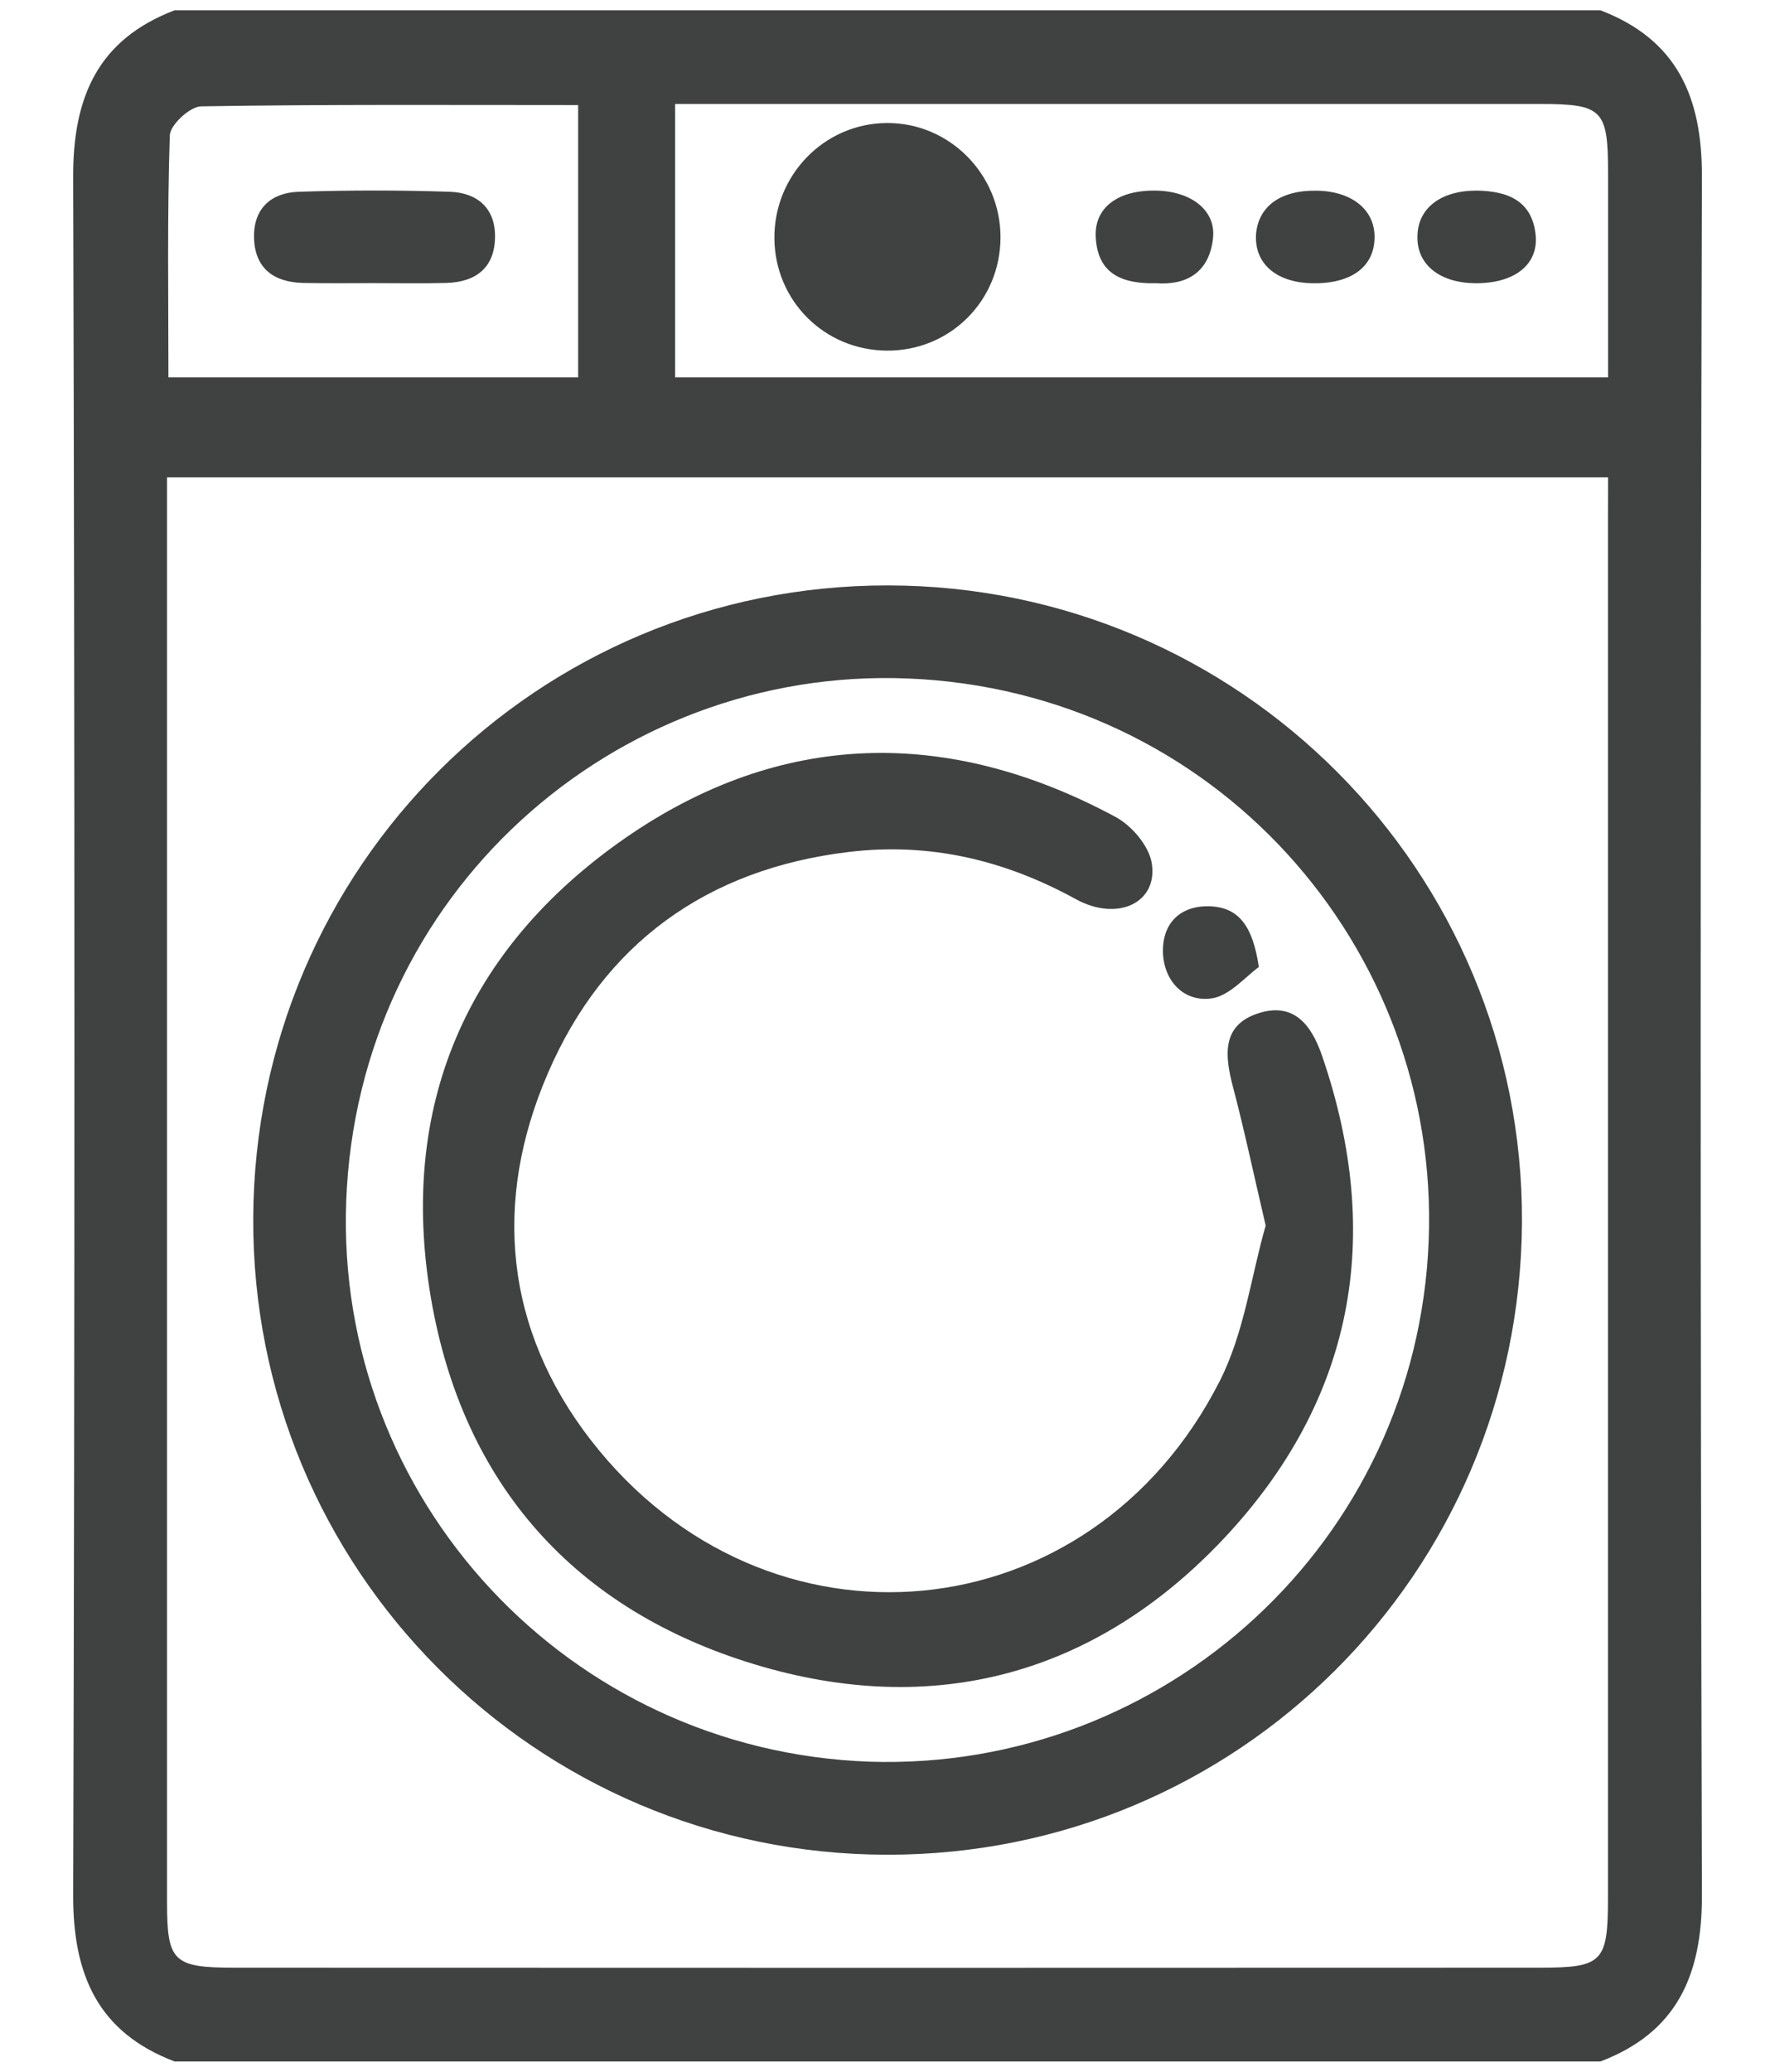<?xml version="1.0" encoding="utf-8"?>
<!-- Generator: Adobe Illustrator 16.0.0, SVG Export Plug-In . SVG Version: 6.00 Build 0)  -->
<!DOCTYPE svg PUBLIC "-//W3C//DTD SVG 1.1//EN" "http://www.w3.org/Graphics/SVG/1.1/DTD/svg11.dtd">
<svg version="1.1" id="Layer_1" xmlns="http://www.w3.org/2000/svg" xmlns:xlink="http://www.w3.org/1999/xlink" x="0px" y="0px"
	 width="18px" height="21px" viewBox="0 0 18 21" enable-background="new 0 0 18 21" xml:space="preserve">
<g>
	<path fill="#404141" d="M16.229,20.896c-4.816,0-9.638,0-14.458,0C0.993,20.6,0.74,20.018,0.742,19.21
		c0.017-5.808,0.017-11.613,0-17.419C0.74,0.983,0.993,0.401,1.771,0.104c4.819,0,9.639,0,14.458,0
		c0.779,0.298,1.032,0.879,1.03,1.687c-0.017,5.807-0.017,11.613,0,17.419C17.261,20.018,17.008,20.6,16.229,20.896z M16.307,4.839
		c-4.896,0-9.744,0-14.613,0c0,0.154,0,0.274,0,0.394c0,4.683,0,9.367,0,14.049c0,0.603,0.063,0.663,0.687,0.663
		c4.412,0.002,8.824,0.002,13.237,0c0.633,0,0.688-0.057,0.688-0.702c0-4.656,0-9.311,0-13.967
		C16.307,5.141,16.307,5.008,16.307,4.839z M16.307,3.825c0-0.721,0-1.396,0-2.072c0-0.643-0.056-0.699-0.69-0.699
		c-2.773,0-5.548,0-8.319,0c-0.145,0-0.288,0-0.452,0c0,0.953,0,1.85,0,2.771C9.998,3.825,13.128,3.825,16.307,3.825z M5.863,1.065
		c-1.289,0-2.557-0.008-3.823,0.013C1.927,1.079,1.726,1.266,1.722,1.371C1.695,2.188,1.708,3.008,1.708,3.825
		c1.409,0,2.771,0,4.155,0C5.863,2.904,5.863,2.005,5.863,1.065z"/>
	<path display="none" fill="#404141" d="M1.771,0.104C0.993,0.401,0.74,0.983,0.742,1.791c0.017,5.807,0.017,11.613,0,17.419
		c-0.002,0.808,0.251,1.39,1.029,1.687c-1.055,0-2.109,0-3.166,0c0-6.932,0-13.86,0-20.792C-0.338,0.104,0.716,0.104,1.771,0.104z"
		/>
	<path display="none" fill="#404141" d="M16.229,20.896c0.779-0.297,1.032-0.879,1.03-1.688c-0.017-5.808-0.017-11.613,0-17.419
		c0.002-0.808-0.251-1.389-1.03-1.687c1.058,0,2.108,0,3.166,0c0,6.931,0,13.861,0,20.792
		C18.337,20.896,17.284,20.896,16.229,20.896z"/>
	<path display="none" fill="#404141" d="M16.307,4.839c0,0.168,0,0.302,0,0.437c0,4.656,0,9.311,0,13.967
		c0,0.646-0.056,0.702-0.688,0.702c-4.413,0.002-8.825,0.002-13.237,0c-0.624,0-0.687-0.063-0.687-0.663c0-4.683,0-9.366,0-14.049
		c0-0.12,0-0.24,0-0.394C6.563,4.839,11.411,4.839,16.307,4.839z M9.004,5.934c-3.551-0.003-6.417,2.851-6.436,6.408
		C2.55,15.902,5.43,18.797,8.996,18.8c3.55,0.005,6.416-2.852,6.438-6.409C15.451,8.83,12.572,5.937,9.004,5.934z"/>
	<path display="none" fill="#404141" d="M16.307,3.825c-3.179,0-6.309,0-9.463,0c0-0.921,0-1.818,0-2.771c0.164,0,0.307,0,0.452,0
		c2.772,0,5.545,0,8.319,0c0.637,0,0.691,0.056,0.691,0.699C16.307,2.429,16.307,3.104,16.307,3.825z M10.146,2.405
		c0-0.64-0.521-1.163-1.154-1.158C8.357,1.251,7.846,1.778,7.853,2.42C7.86,3.049,8.358,3.546,8.987,3.554
		C9.631,3.562,10.146,3.052,10.146,2.405z M13.357,1.933C12.988,1.925,12.76,2.09,12.74,2.376c-0.02,0.293,0.197,0.484,0.56,0.495
		c0.396,0.01,0.636-0.16,0.642-0.457C13.947,2.13,13.715,1.938,13.357,1.933z M14.973,1.932c-0.361,0-0.596,0.18-0.602,0.464
		c-0.007,0.286,0.223,0.47,0.583,0.475c0.392,0.004,0.64-0.178,0.616-0.476C15.543,2.033,15.288,1.936,14.973,1.932z M11.725,2.871
		c0.311,0.022,0.539-0.11,0.576-0.456c0.031-0.28-0.219-0.476-0.576-0.482c-0.392-0.008-0.634,0.174-0.613,0.481
		C11.135,2.777,11.379,2.879,11.725,2.871z"/>
	<path display="none" fill="#404141" d="M5.863,1.065c0,0.94,0,1.839,0,2.76c-1.385,0-2.747,0-4.155,0
		c0-0.817-0.012-1.637,0.014-2.455C1.726,1.266,1.927,1.079,2.04,1.078C3.306,1.057,4.574,1.065,5.863,1.065z M3.801,2.87
		c0.242,0,0.484,0.004,0.727-0.002c0.3-0.009,0.49-0.155,0.493-0.466c0.004-0.294-0.184-0.449-0.458-0.458
		c-0.51-0.017-1.022-0.017-1.534,0C2.752,1.953,2.57,2.111,2.576,2.408c0.007,0.312,0.2,0.454,0.498,0.46
		C3.316,2.874,3.559,2.87,3.801,2.87z"/>
	<path fill="#404141" d="M9.004,5.934c3.568,0.003,6.447,2.896,6.43,6.457c-0.021,3.56-2.888,6.414-6.438,6.409
		c-3.566-0.003-6.446-2.896-6.428-6.458C2.587,8.785,5.453,5.931,9.004,5.934z M8.818,17.857c2.982,0.097,5.55-2.219,5.67-5.28
		C14.605,9.6,12.313,7,9.201,6.877c-2.969-0.117-5.574,2.18-5.69,5.298C3.398,15.195,5.763,17.748,8.818,17.857z"/>
	<path fill="#404141" d="M10.146,2.405C10.145,3.052,9.63,3.562,8.986,3.554C8.358,3.546,7.86,3.049,7.853,2.42
		C7.846,1.778,8.357,1.251,8.992,1.247C9.626,1.242,10.146,1.765,10.146,2.405z"/>
	<path fill="#404141" d="M13.357,1.933c0.355,0.006,0.59,0.197,0.582,0.481c-0.006,0.297-0.244,0.467-0.642,0.457
		c-0.36-0.011-0.577-0.202-0.56-0.495C12.76,2.09,12.988,1.925,13.357,1.933z"/>
	<path fill="#404141" d="M14.973,1.932c0.315,0.004,0.57,0.101,0.601,0.463c0.021,0.298-0.228,0.48-0.617,0.476
		c-0.358-0.005-0.59-0.189-0.583-0.475C14.377,2.111,14.609,1.932,14.973,1.932z"/>
	<path fill="#404141" d="M11.725,2.871c-0.346,0.008-0.59-0.094-0.613-0.458c-0.021-0.307,0.224-0.489,0.613-0.481
		c0.357,0.007,0.607,0.202,0.576,0.482C12.264,2.761,12.033,2.893,11.725,2.871z"/>
	<path fill="#404141" d="M3.801,2.87c-0.242,0-0.485,0.003-0.727-0.002C2.776,2.861,2.583,2.72,2.576,2.408
		C2.57,2.111,2.752,1.953,3.028,1.944c0.511-0.017,1.023-0.017,1.534,0C4.837,1.953,5.024,2.108,5.02,2.402
		C5.017,2.713,4.827,2.859,4.527,2.868C4.285,2.875,4.043,2.87,3.801,2.87z"/>
	<path display="none" fill="#404141" d="M8.818,17.857c-3.055-0.109-5.42-2.662-5.308-5.685C3.626,9.056,6.231,6.759,9.2,6.876
		c3.11,0.123,5.405,2.723,5.286,5.7C14.368,15.641,11.801,17.954,8.818,17.857z M12.835,12.423
		c-0.146,0.503-0.216,1.086-0.468,1.578c-1.309,2.572-4.597,2.884-6.373,0.601c-0.877-1.129-1-2.425-0.44-3.721
		C6.12,9.567,7.166,8.809,8.602,8.636c0.819-0.099,1.582,0.08,2.302,0.477c0.428,0.234,0.84,0.038,0.772-0.362
		c-0.026-0.175-0.2-0.382-0.366-0.471C9.611,7.366,7.913,7.4,6.331,8.502c-1.606,1.12-2.292,2.719-1.959,4.661
		c0.325,1.89,1.464,3.159,3.287,3.709c1.812,0.547,3.448,0.104,4.75-1.274c1.323-1.404,1.627-3.063,1-4.893
		c-0.11-0.322-0.291-0.551-0.651-0.433c-0.372,0.122-0.336,0.429-0.254,0.744C12.619,11.456,12.713,11.902,12.835,12.423z
		 M12.766,9.802c-0.063-0.419-0.205-0.611-0.516-0.615c-0.295-0.004-0.463,0.182-0.46,0.456c0.004,0.293,0.205,0.514,0.489,0.479
		C12.467,10.099,12.635,9.895,12.766,9.802z"/>
	<path fill="#404141" d="M12.835,12.423c-0.122-0.521-0.216-0.967-0.332-1.407c-0.082-0.313-0.118-0.622,0.254-0.744
		c0.36-0.118,0.541,0.111,0.651,0.433c0.627,1.829,0.322,3.488-1,4.893c-1.301,1.379-2.938,1.821-4.75,1.274
		c-1.822-0.55-2.962-1.819-3.287-3.709C4.038,11.221,4.724,9.622,6.33,8.502C7.913,7.4,9.611,7.366,11.311,8.28
		c0.166,0.088,0.342,0.296,0.369,0.471c0.064,0.4-0.348,0.596-0.772,0.362c-0.724-0.397-1.484-0.576-2.303-0.477
		C7.166,8.809,6.12,9.567,5.555,10.881c-0.56,1.296-0.437,2.592,0.44,3.721c1.775,2.283,5.063,1.974,6.373-0.601
		C12.619,13.509,12.689,12.926,12.835,12.423z"/>
	<path fill="#404141" d="M12.766,9.802c-0.131,0.092-0.299,0.297-0.486,0.319c-0.282,0.036-0.483-0.186-0.487-0.479
		c-0.003-0.274,0.165-0.459,0.46-0.456C12.561,9.191,12.703,9.383,12.766,9.802z"/>
</g>
</svg>
